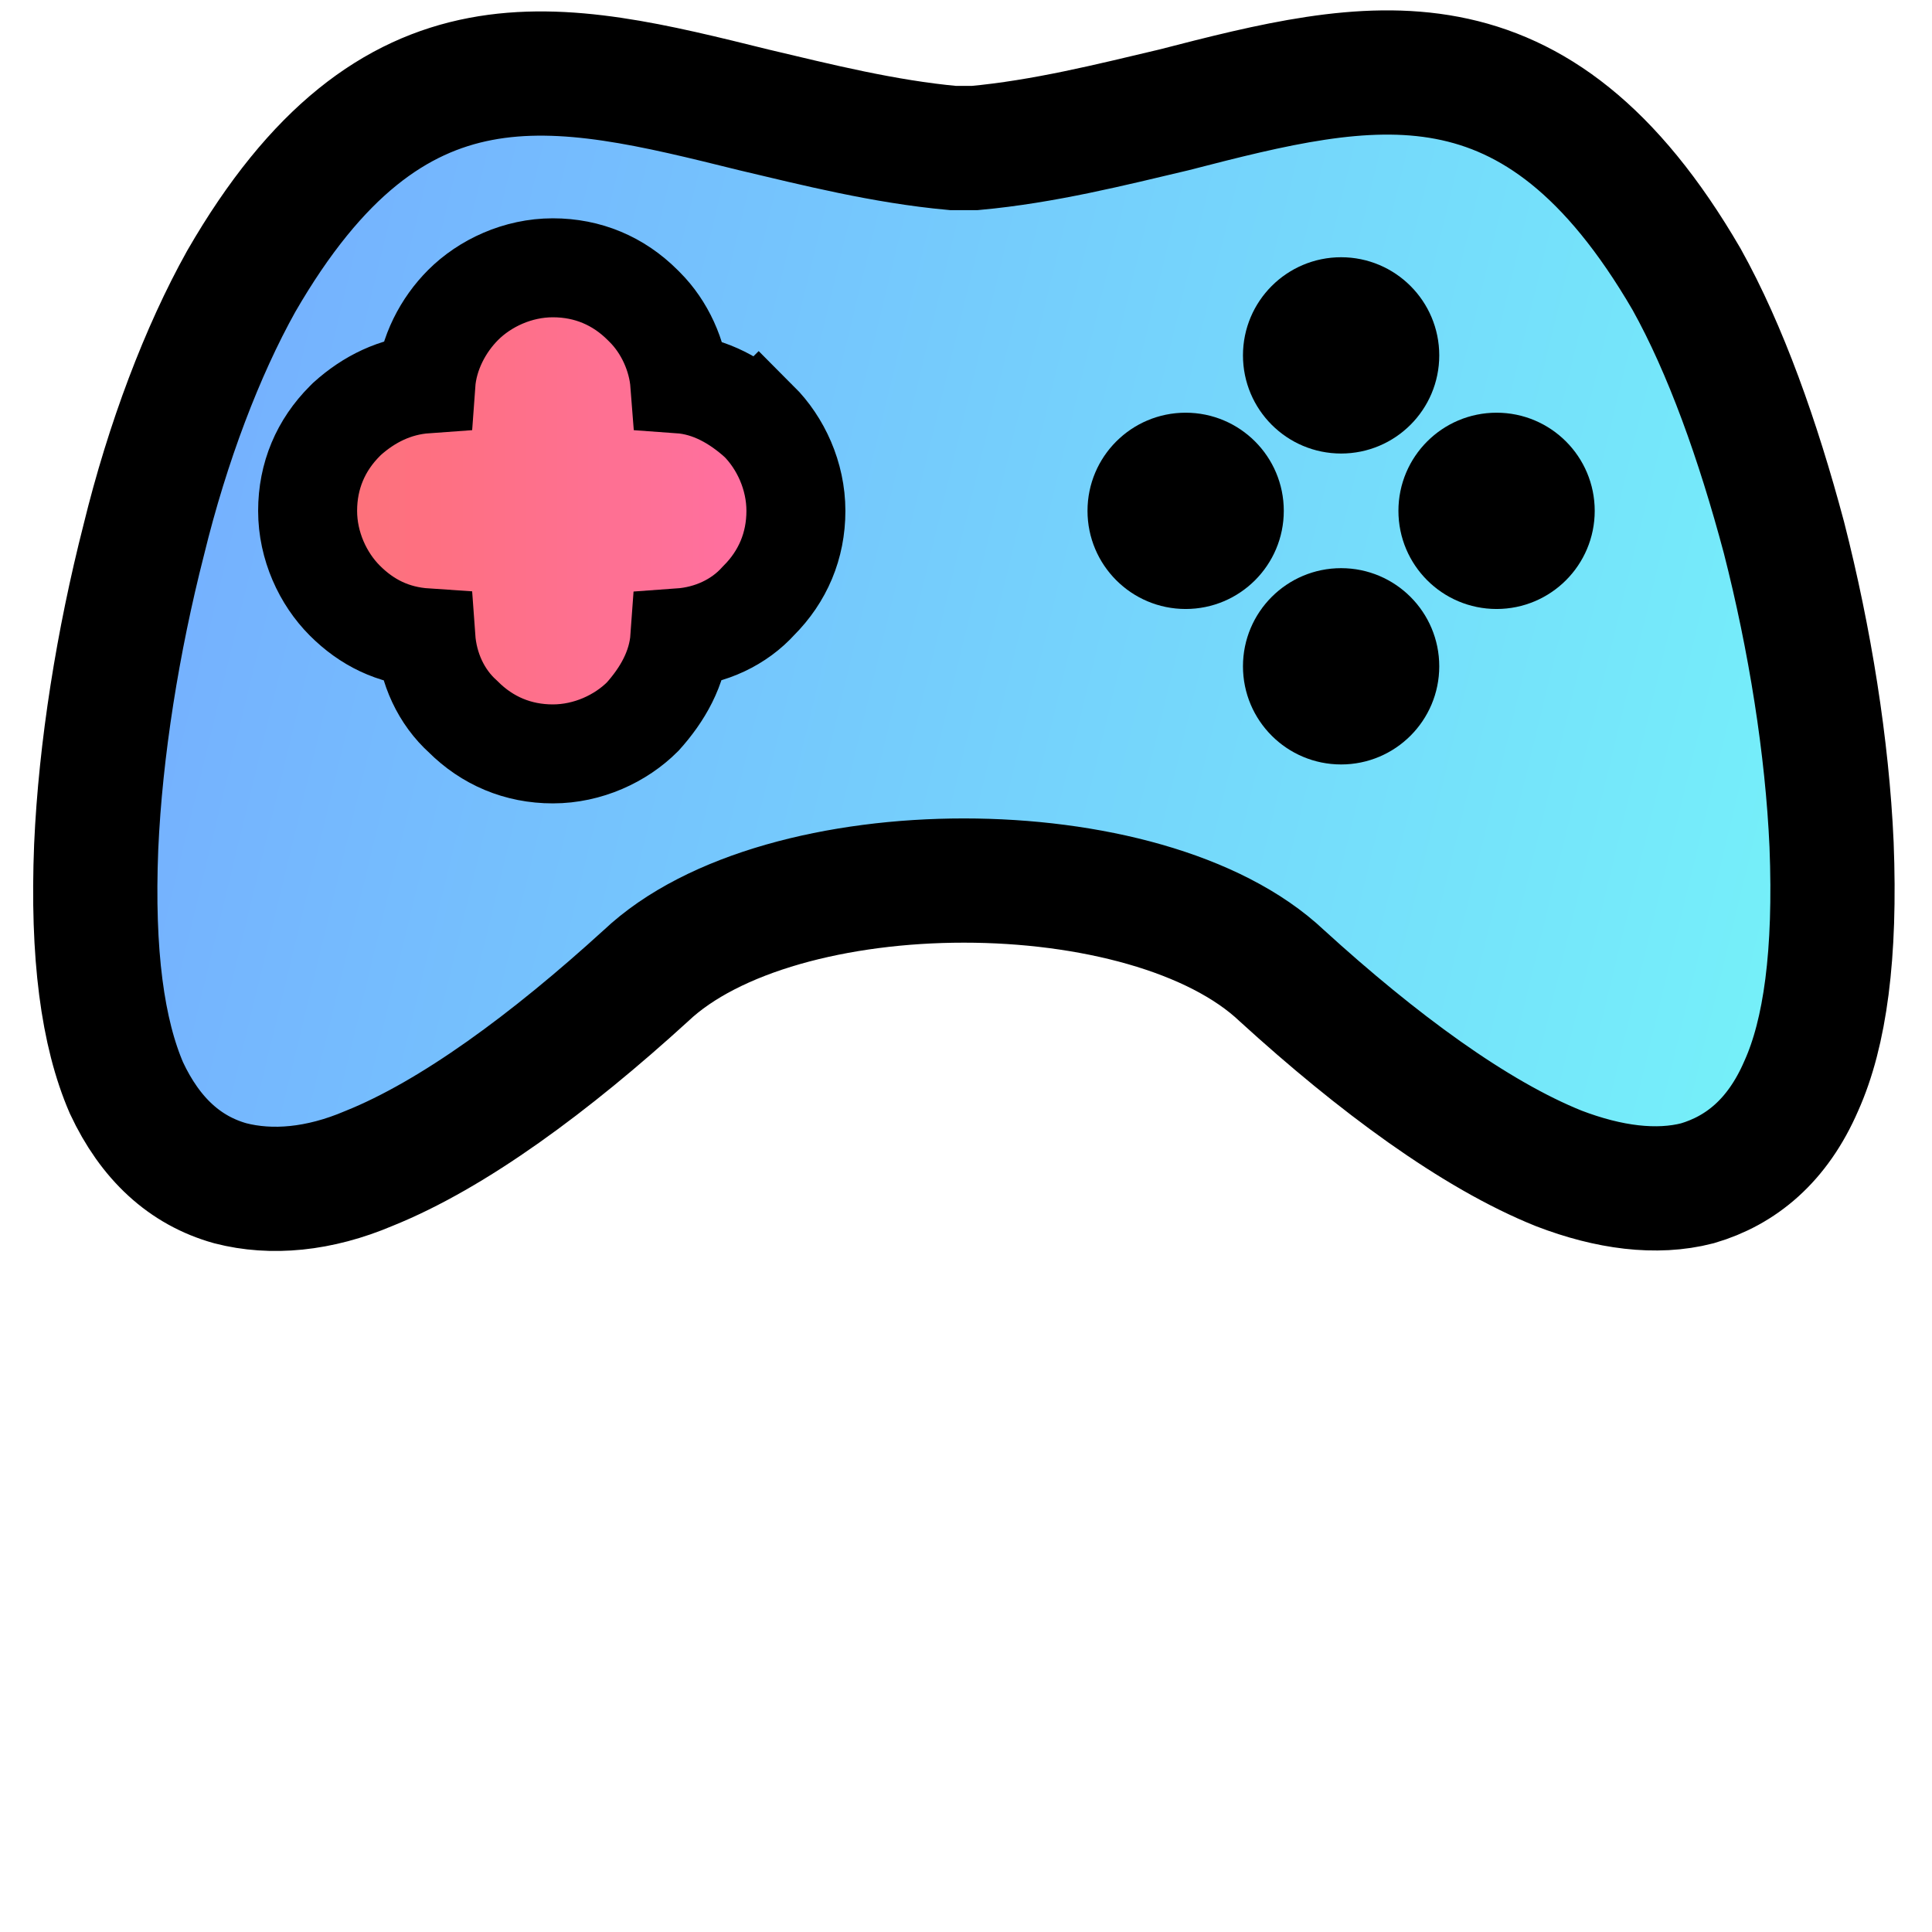 <?xml version="1.0" encoding="UTF-8" standalone="no"?>
<!-- Generator: Adobe Illustrator 19.0.0, SVG Export Plug-In . SVG Version: 6.00 Build 0)  -->

<svg
   xmlns:dc="http://purl.org/dc/elements/1.1/"
   xmlns:cc="http://creativecommons.org/ns#"
   xmlns:rdf="http://www.w3.org/1999/02/22-rdf-syntax-ns#"
   xmlns:svg="http://www.w3.org/2000/svg"
   xmlns="http://www.w3.org/2000/svg"
   xmlns:xlink="http://www.w3.org/1999/xlink"
   xmlns:sodipodi="http://sodipodi.sourceforge.net/DTD/sodipodi-0.dtd"
   xmlns:inkscape="http://www.inkscape.org/namespaces/inkscape"
   version="1.1"
   id="Capa_1"
   x="0px"
   y="0px"
   viewBox="0 0 24 24"
   xml:space="preserve"
   sodipodi:docname="console-color.svg"
   width="24"
   height="24"
   inkscape:version="0.92.2 (unknown)"><defs
     id="defs71"><linearGradient
       id="linearGradient928"
       inkscape:collect="always"><stop
         id="stop924"
         offset="0"
         style="stop-color:#fd7171;stop-opacity:1;" /><stop
         id="stop926"
         offset="1"
         style="stop-color:#ff6fa9;stop-opacity:1" /></linearGradient><linearGradient
       inkscape:collect="always"
       id="linearGradient918"><stop
         style="stop-color:#fd7171;stop-opacity:1;"
         offset="0"
         id="stop914" /><stop
         style="stop-color:#ff6f6f;stop-opacity:1"
         offset="1"
         id="stop916" /></linearGradient><linearGradient
       inkscape:collect="always"
       xlink:href="#linearGradient4543"
       id="linearGradient866"
       x1="-2.278"
       y1="160.546"
       x2="368.63"
       y2="250.539"
       gradientUnits="userSpaceOnUse" /><linearGradient
       inkscape:collect="always"
       id="linearGradient4543"><stop
         style="stop-color:#75acff;stop-opacity:1;"
         offset="0"
         id="stop4539" /><stop
         style="stop-color:#75fff8;stop-opacity:1"
         offset="1"
         id="stop4541" /></linearGradient><linearGradient
       inkscape:collect="always"
       xlink:href="#linearGradient918"
       id="linearGradient920"
       x1="296.259"
       y1="-13.809"
       x2="300.531"
       y2="-13.809"
       gradientUnits="userSpaceOnUse" /><linearGradient
       inkscape:collect="always"
       xlink:href="#linearGradient928"
       id="linearGradient922"
       gradientUnits="userSpaceOnUse"
       x1="32.332"
       y1="139.381"
       x2="139.614"
       y2="139.381" /></defs><sodipodi:namedview
     pagecolor="#ffffff"
     bordercolor="#666666"
     borderopacity="1"
     objecttolerance="10"
     gridtolerance="10"
     guidetolerance="10"
     inkscape:pageopacity="0"
     inkscape:pageshadow="2"
     inkscape:window-width="1920"
     inkscape:window-height="1053"
     id="namedview69"
     showgrid="false"
     inkscape:zoom="6.0442365"
     inkscape:cx="-10.505128"
     inkscape:cy="-7.1021824"
     inkscape:window-x="0"
     inkscape:window-y="0"
     inkscape:window-maximized="1"
     inkscape:current-layer="Capa_1" /><g
     id="g6"
     transform="matrix(0.071,0,0,0.071,0.573,-3.566)"
     style="stroke:#000000;stroke-width:7.858;stroke-miterlimit:4;stroke-dasharray:none;stroke-opacity:1"><g
       id="g4"
       style="stroke:#000000;stroke-width:7.858;stroke-miterlimit:4;stroke-dasharray:none;stroke-opacity:1"><path
         d="M 312.386,197.99 C 311.629,180.951 308.6,162.06 304.057,144.28 299.514,127.241 293.835,111.314 287.021,99.09 260.52,53.529 231.747,60.567 197.296,69.457 c -10.979,2.593 -22.715,5.556 -34.83,6.667 h -3.786 C 146.565,75.013 134.829,72.05 123.85,69.457 89.399,60.938 60.627,53.529 34.126,99.46 c -6.815,12.224 -12.872,28.151 -17.036,45.19 -4.543,17.78 -7.572,36.671 -8.329,53.71 -0.757,18.891 1.136,32.596 5.3,42.227 4.164,8.89 10.222,14.446 18.172,16.669 7.193,1.852 15.522,1.111 24.229,-2.593 14.765,-5.927 31.801,-18.521 48.459,-33.707 11.736,-11.112 33.694,-16.668 55.652,-16.668 21.958,0 43.916,5.556 55.652,16.668 16.658,15.187 33.694,27.781 48.459,33.707 8.707,3.334 17.036,4.445 24.229,2.593 7.572,-2.222 14.008,-7.408 18.172,-17.039 4.164,-9.26 6.057,-22.965 5.3,-42.227 z"
         id="path2"
         inkscape:connector-curvature="0"
         style="fill:url(#linearGradient866);fill-opacity:1;stroke:#000000;stroke-width:21.736;stroke-miterlimit:4;stroke-dasharray:none;stroke-opacity:1"
         sodipodi:nodetypes="ccccccccccccccsccccc" /></g></g><g
     id="g12"
     transform="matrix(0.068,0,0,0.068,1.008,-3.132)"
     style="stroke:#000000;stroke-width:18.081;stroke-miterlimit:4;stroke-dasharray:none;stroke-opacity:1;fill:url(#linearGradient920);fill-opacity:1"><g
       id="g10"
       style="stroke:#000000;stroke-width:18.081;stroke-miterlimit:4;stroke-dasharray:none;stroke-opacity:1;fill:url(#linearGradient920);fill-opacity:1.0"><path
         d="m 123.773,122.981 c -4,-3.6 -8.8,-6.4 -14.4,-6.8 -0.4,-5.2 -2.8,-10.4 -6.4,-14 l -0.4,-0.4 c -4.4,-4.4 -10,-6.8 -16.4,-6.8 -6.4,0 -12.4,2.8 -16.4,6.8 -3.6,3.6 -6.4,8.8 -6.8,14.4 -5.6,0.4 -10.4,2.8 -14.4,6.4 l -0.4,0.4 c -4.4,4.4 -6.8,10 -6.8,16.4 0,6.4 2.8,12.4 6.8,16.4 4,4 8.8,6.4 14.8,6.8 0.4,5.6 2.8,10.8 6.8,14.4 4.4,4.4 10,6.8 16.4,6.8 6.4,0 12.4,-2.8 16.4,-6.8 3.6,-4 6.4,-8.8 6.8,-14.4 5.6,-0.4 10.8,-2.8 14.4,-6.8 4.4,-4.4 6.8,-10 6.8,-16.4 0,-6.4 -2.8,-12.4 -6.8,-16.4 z"
         id="path8"
         inkscape:connector-curvature="0"
         style="fill:url(#linearGradient922);fill-opacity:1;stroke:#000000;stroke-width:18.081;stroke-miterlimit:4;stroke-dasharray:none;stroke-opacity:1"
         sodipodi:nodetypes="ccssssccsssccscccsc" /></g></g><g
     id="g18"
     transform="matrix(0.068,0,0,0.068,1.008,-3.132)"
     style="stroke:#000000;stroke-width:7.858;stroke-miterlimit:4;stroke-dasharray:none;stroke-opacity:1"><g
       id="g16"
       style="stroke:#000000;stroke-width:7.858;stroke-miterlimit:4;stroke-dasharray:none;stroke-opacity:1"><circle
         cx="230.173"
         cy="110.981"
         r="14"
         id="circle14"
         style="stroke:#000000;stroke-width:7.858;stroke-miterlimit:4;stroke-dasharray:none;stroke-opacity:1" /></g></g><g
     id="g24"
     transform="matrix(0.068,0,0,0.068,1.008,-3.132)"
     style="stroke:#000000;stroke-width:7.858;stroke-miterlimit:4;stroke-dasharray:none;stroke-opacity:1"><g
       id="g22"
       style="stroke:#000000;stroke-width:7.858;stroke-miterlimit:4;stroke-dasharray:none;stroke-opacity:1"><circle
         cx="230.173"
         cy="167.781"
         r="14"
         id="circle20"
         style="stroke:#000000;stroke-width:7.858;stroke-miterlimit:4;stroke-dasharray:none;stroke-opacity:1" /></g></g><g
     id="g30"
     transform="matrix(0.068,0,0,0.068,1.008,-3.132)"
     style="stroke:#000000;stroke-width:7.858;stroke-miterlimit:4;stroke-dasharray:none;stroke-opacity:1"><g
       id="g28"
       style="stroke:#000000;stroke-width:7.858;stroke-miterlimit:4;stroke-dasharray:none;stroke-opacity:1"><circle
         cx="201.773"
         cy="139.381"
         r="14"
         id="circle26"
         style="stroke:#000000;stroke-width:7.858;stroke-miterlimit:4;stroke-dasharray:none;stroke-opacity:1" /></g></g><g
     id="g36"
     transform="matrix(0.068,0,0,0.068,1.008,-3.132)"
     style="stroke:#000000;stroke-width:7.858;stroke-miterlimit:4;stroke-dasharray:none;stroke-opacity:1"><g
       id="g34"
       style="stroke:#000000;stroke-width:7.858;stroke-miterlimit:4;stroke-dasharray:none;stroke-opacity:1"><circle
         cx="258.573"
         cy="139.381"
         r="14"
         id="circle32"
         style="stroke:#000000;stroke-width:7.858;stroke-miterlimit:4;stroke-dasharray:none;stroke-opacity:1" /></g></g><g
     id="g38"
     transform="translate(0,-297.145)"
     style="stroke-width:0.5;stroke-miterlimit:4;stroke-dasharray:none;stroke:#000000;stroke-opacity:1" /><g
     id="g40"
     transform="translate(0,-297.145)"
     style="stroke-width:0.5;stroke-miterlimit:4;stroke-dasharray:none;stroke:#000000;stroke-opacity:1" /><g
     id="g42"
     transform="translate(0,-297.145)"
     style="stroke-width:0.5;stroke-miterlimit:4;stroke-dasharray:none;stroke:#000000;stroke-opacity:1" /><g
     id="g44"
     transform="translate(0,-297.145)"
     style="stroke-width:0.5;stroke-miterlimit:4;stroke-dasharray:none;stroke:#000000;stroke-opacity:1" /><g
     id="g46"
     transform="translate(0,-297.145)"
     style="stroke-width:0.5;stroke-miterlimit:4;stroke-dasharray:none;stroke:#000000;stroke-opacity:1" /><g
     id="g48"
     transform="translate(0,-297.145)"
     style="stroke-width:0.5;stroke-miterlimit:4;stroke-dasharray:none;stroke:#000000;stroke-opacity:1" /><g
     id="g50"
     transform="translate(0,-297.145)"
     style="stroke-width:0.5;stroke-miterlimit:4;stroke-dasharray:none;stroke:#000000;stroke-opacity:1" /><g
     id="g52"
     transform="translate(0,-297.145)"
     style="stroke-width:0.5;stroke-miterlimit:4;stroke-dasharray:none;stroke:#000000;stroke-opacity:1" /><g
     id="g54"
     transform="translate(0,-297.145)"
     style="stroke-width:0.5;stroke-miterlimit:4;stroke-dasharray:none;stroke:#000000;stroke-opacity:1" /><g
     id="g56"
     transform="translate(0,-297.145)"
     style="stroke-width:0.5;stroke-miterlimit:4;stroke-dasharray:none;stroke:#000000;stroke-opacity:1" /><g
     id="g58"
     transform="translate(0,-297.145)"
     style="stroke-width:0.5;stroke-miterlimit:4;stroke-dasharray:none;stroke:#000000;stroke-opacity:1" /><g
     id="g60"
     transform="translate(0,-297.145)"
     style="stroke-width:0.5;stroke-miterlimit:4;stroke-dasharray:none;stroke:#000000;stroke-opacity:1" /><g
     id="g62"
     transform="translate(0,-297.145)"
     style="stroke-width:0.5;stroke-miterlimit:4;stroke-dasharray:none;stroke:#000000;stroke-opacity:1" /><g
     id="g64"
     transform="translate(0,-297.145)"
     style="stroke-width:0.5;stroke-miterlimit:4;stroke-dasharray:none;stroke:#000000;stroke-opacity:1" /><g
     id="g66"
     transform="translate(0,-297.145)"
     style="stroke-width:0.5;stroke-miterlimit:4;stroke-dasharray:none;stroke:#000000;stroke-opacity:1" /></svg>